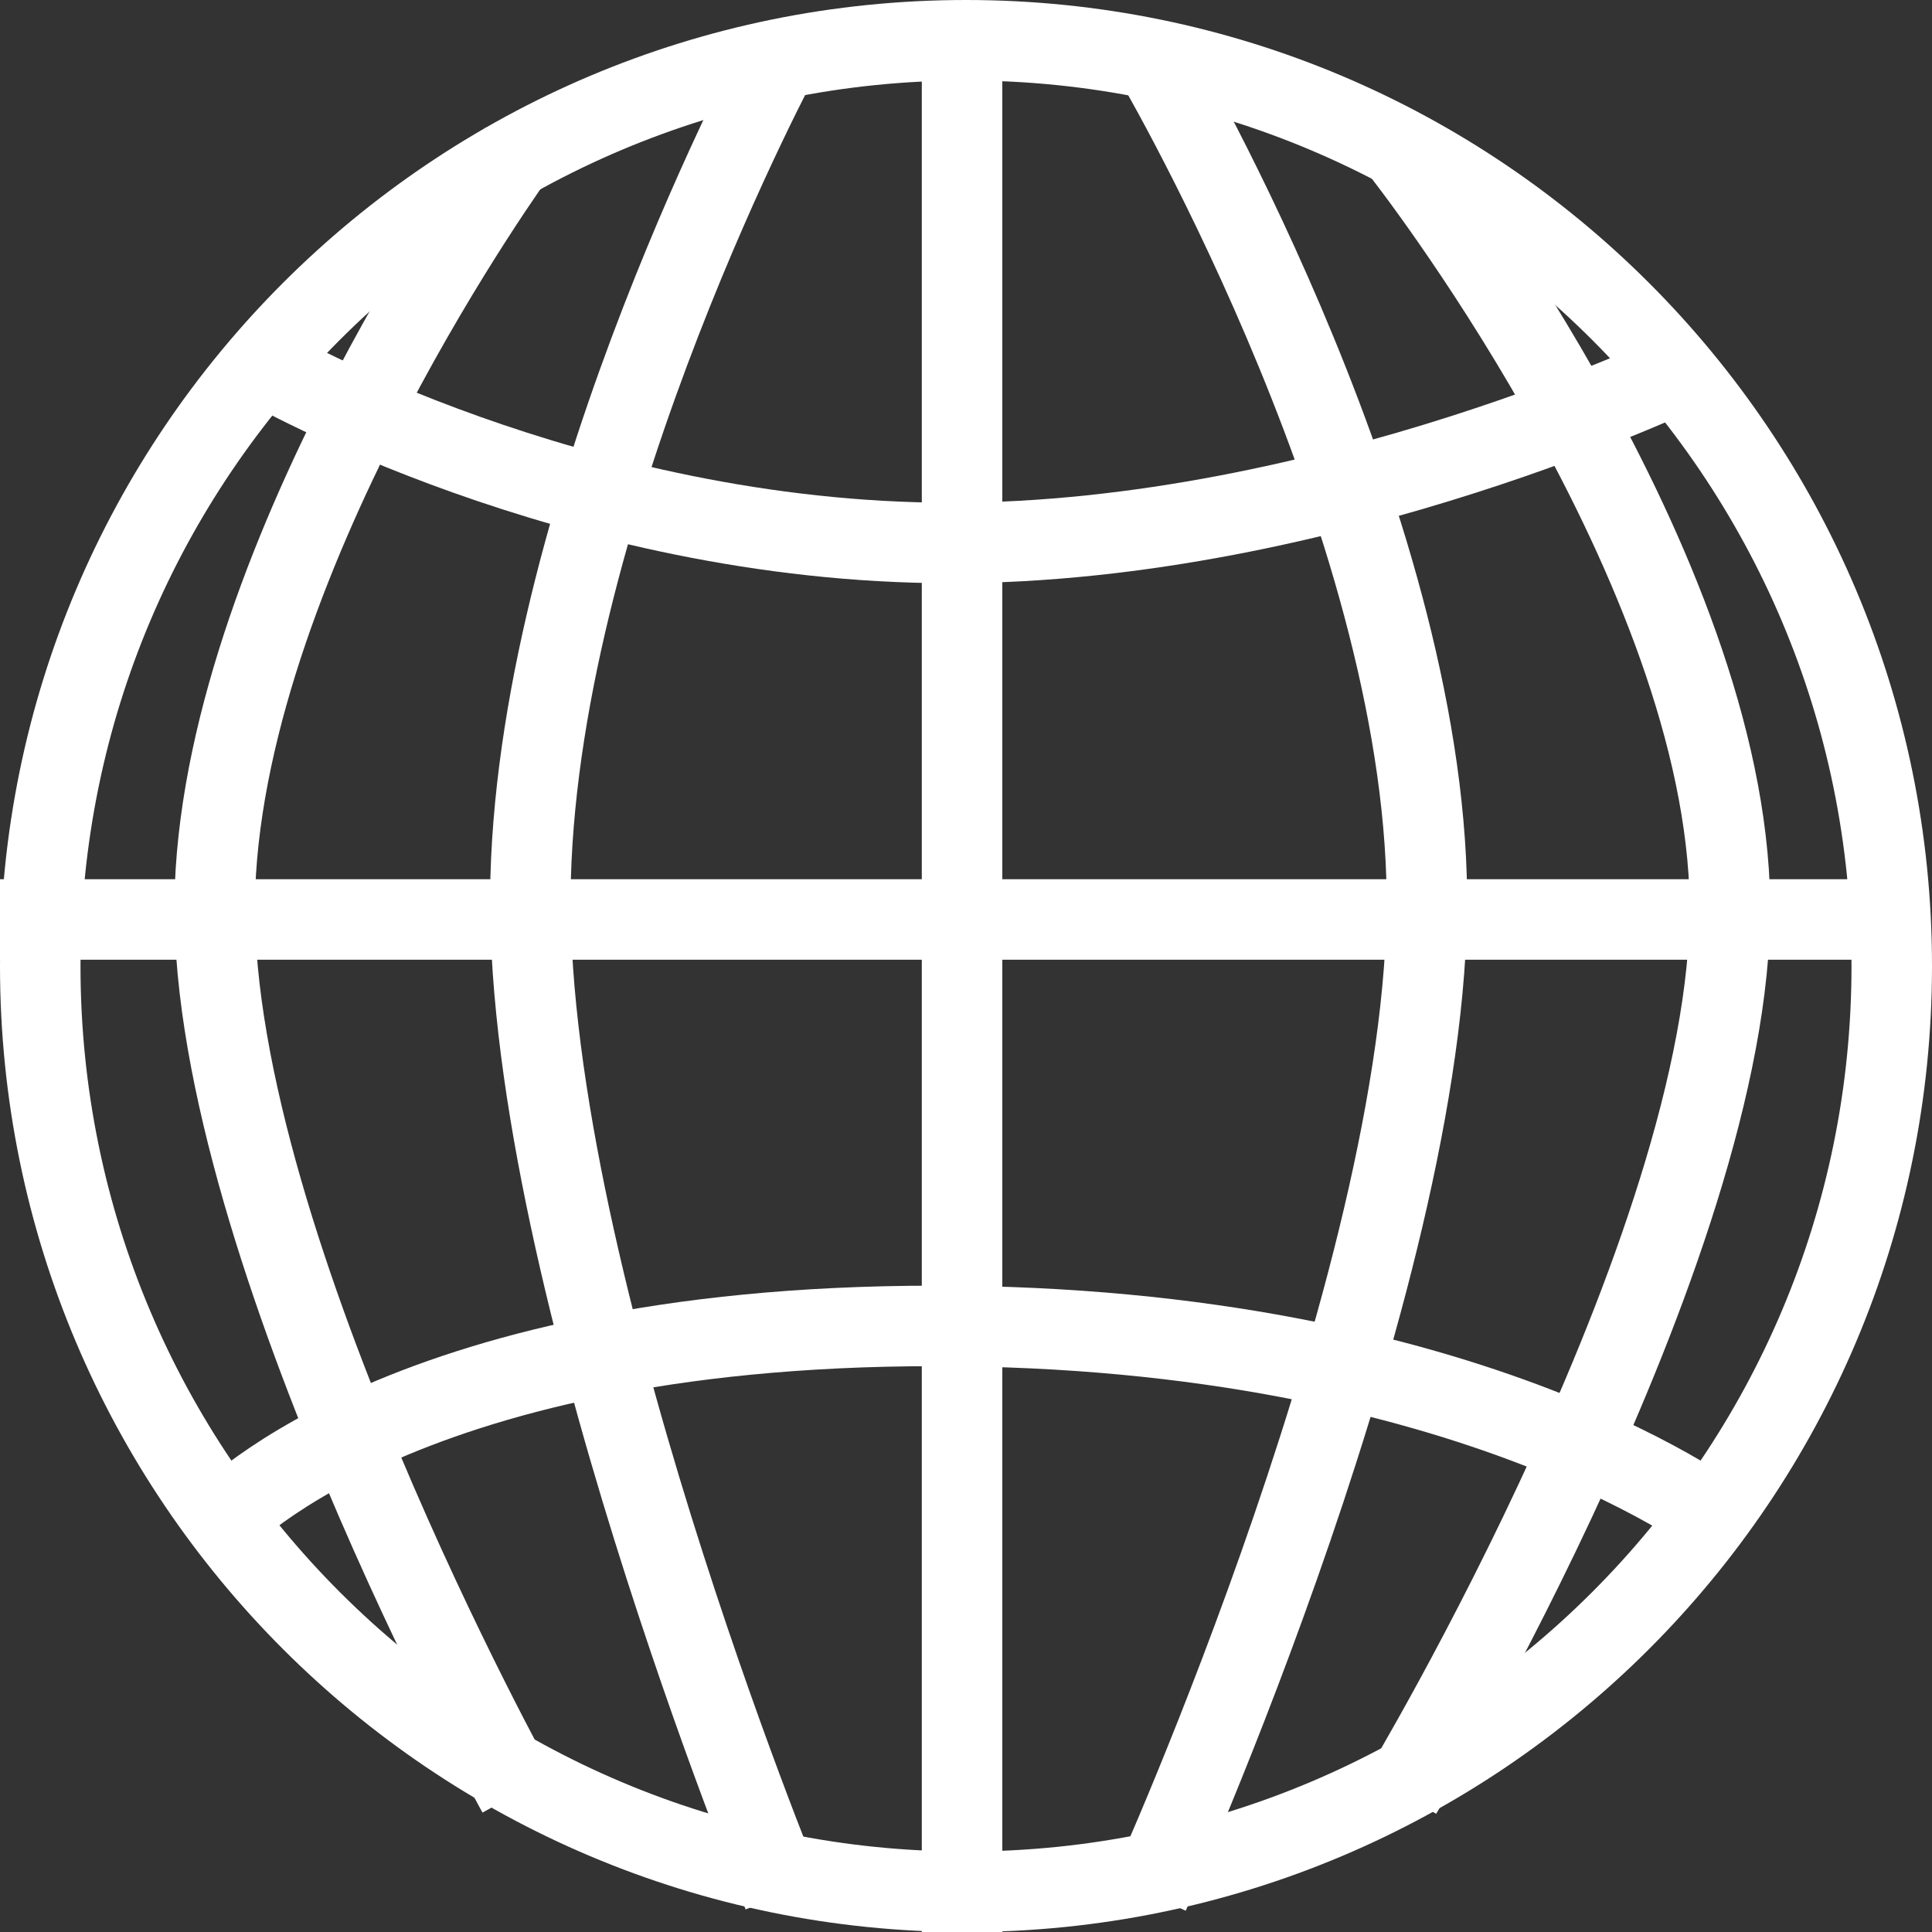 <svg width="24" height="24" viewBox="0 0 24 24" fill="none" xmlns="http://www.w3.org/2000/svg">
<rect x="0" y="0" width="24" height="24" fill="#333333" stroke="none"/>
<path d="M23.5 12C23.5 18.351 18.351 23.5 12 23.5C5.649 23.5 0.5 18.351 0.5 12C0.5 5.649 5.649 0.5 12 0.5C18.351 0.5 23.5 5.649 23.5 12Z" stroke="white"/>
<line y1="11.422" x2="23.529" y2="11.422" stroke="white"/>
<line x1="11.951" y1="0.627" x2="11.951" y2="24" stroke="white"/>
<path d="M3.294 4.549C3.294 4.549 7.117 6.745 11.809 6.745C16.501 6.745 21.02 4.549 21.02 4.549M11.809 6.745C16.501 6.745 21.02 4.549 21.02 4.549" stroke="white"/>
<path d="M2.667 18.98C2.667 18.98 4.863 16.471 11.608 16.471C18.353 16.471 21.49 18.98 21.49 18.98" stroke="white"/>
<path d="M6.431 1.882C6.431 1.882 2.828 6.83 2.671 11.029C2.515 15.227 6.431 22.274 6.431 22.274" stroke="white"/>
<path d="M9.725 0.627C9.725 0.627 6.723 6.185 6.592 10.9C6.461 15.615 9.725 23.529 9.725 23.529" stroke="white"/>
<path d="M14.274 0.627C14.274 0.627 17.578 6.185 17.721 10.9C17.865 15.615 14.274 23.529 14.274 23.529" stroke="white"/>
<path d="M17.412 1.882C17.412 1.882 21.316 6.83 21.485 11.029C21.655 15.227 17.412 22.274 17.412 22.274" stroke="white"/>
</svg>

